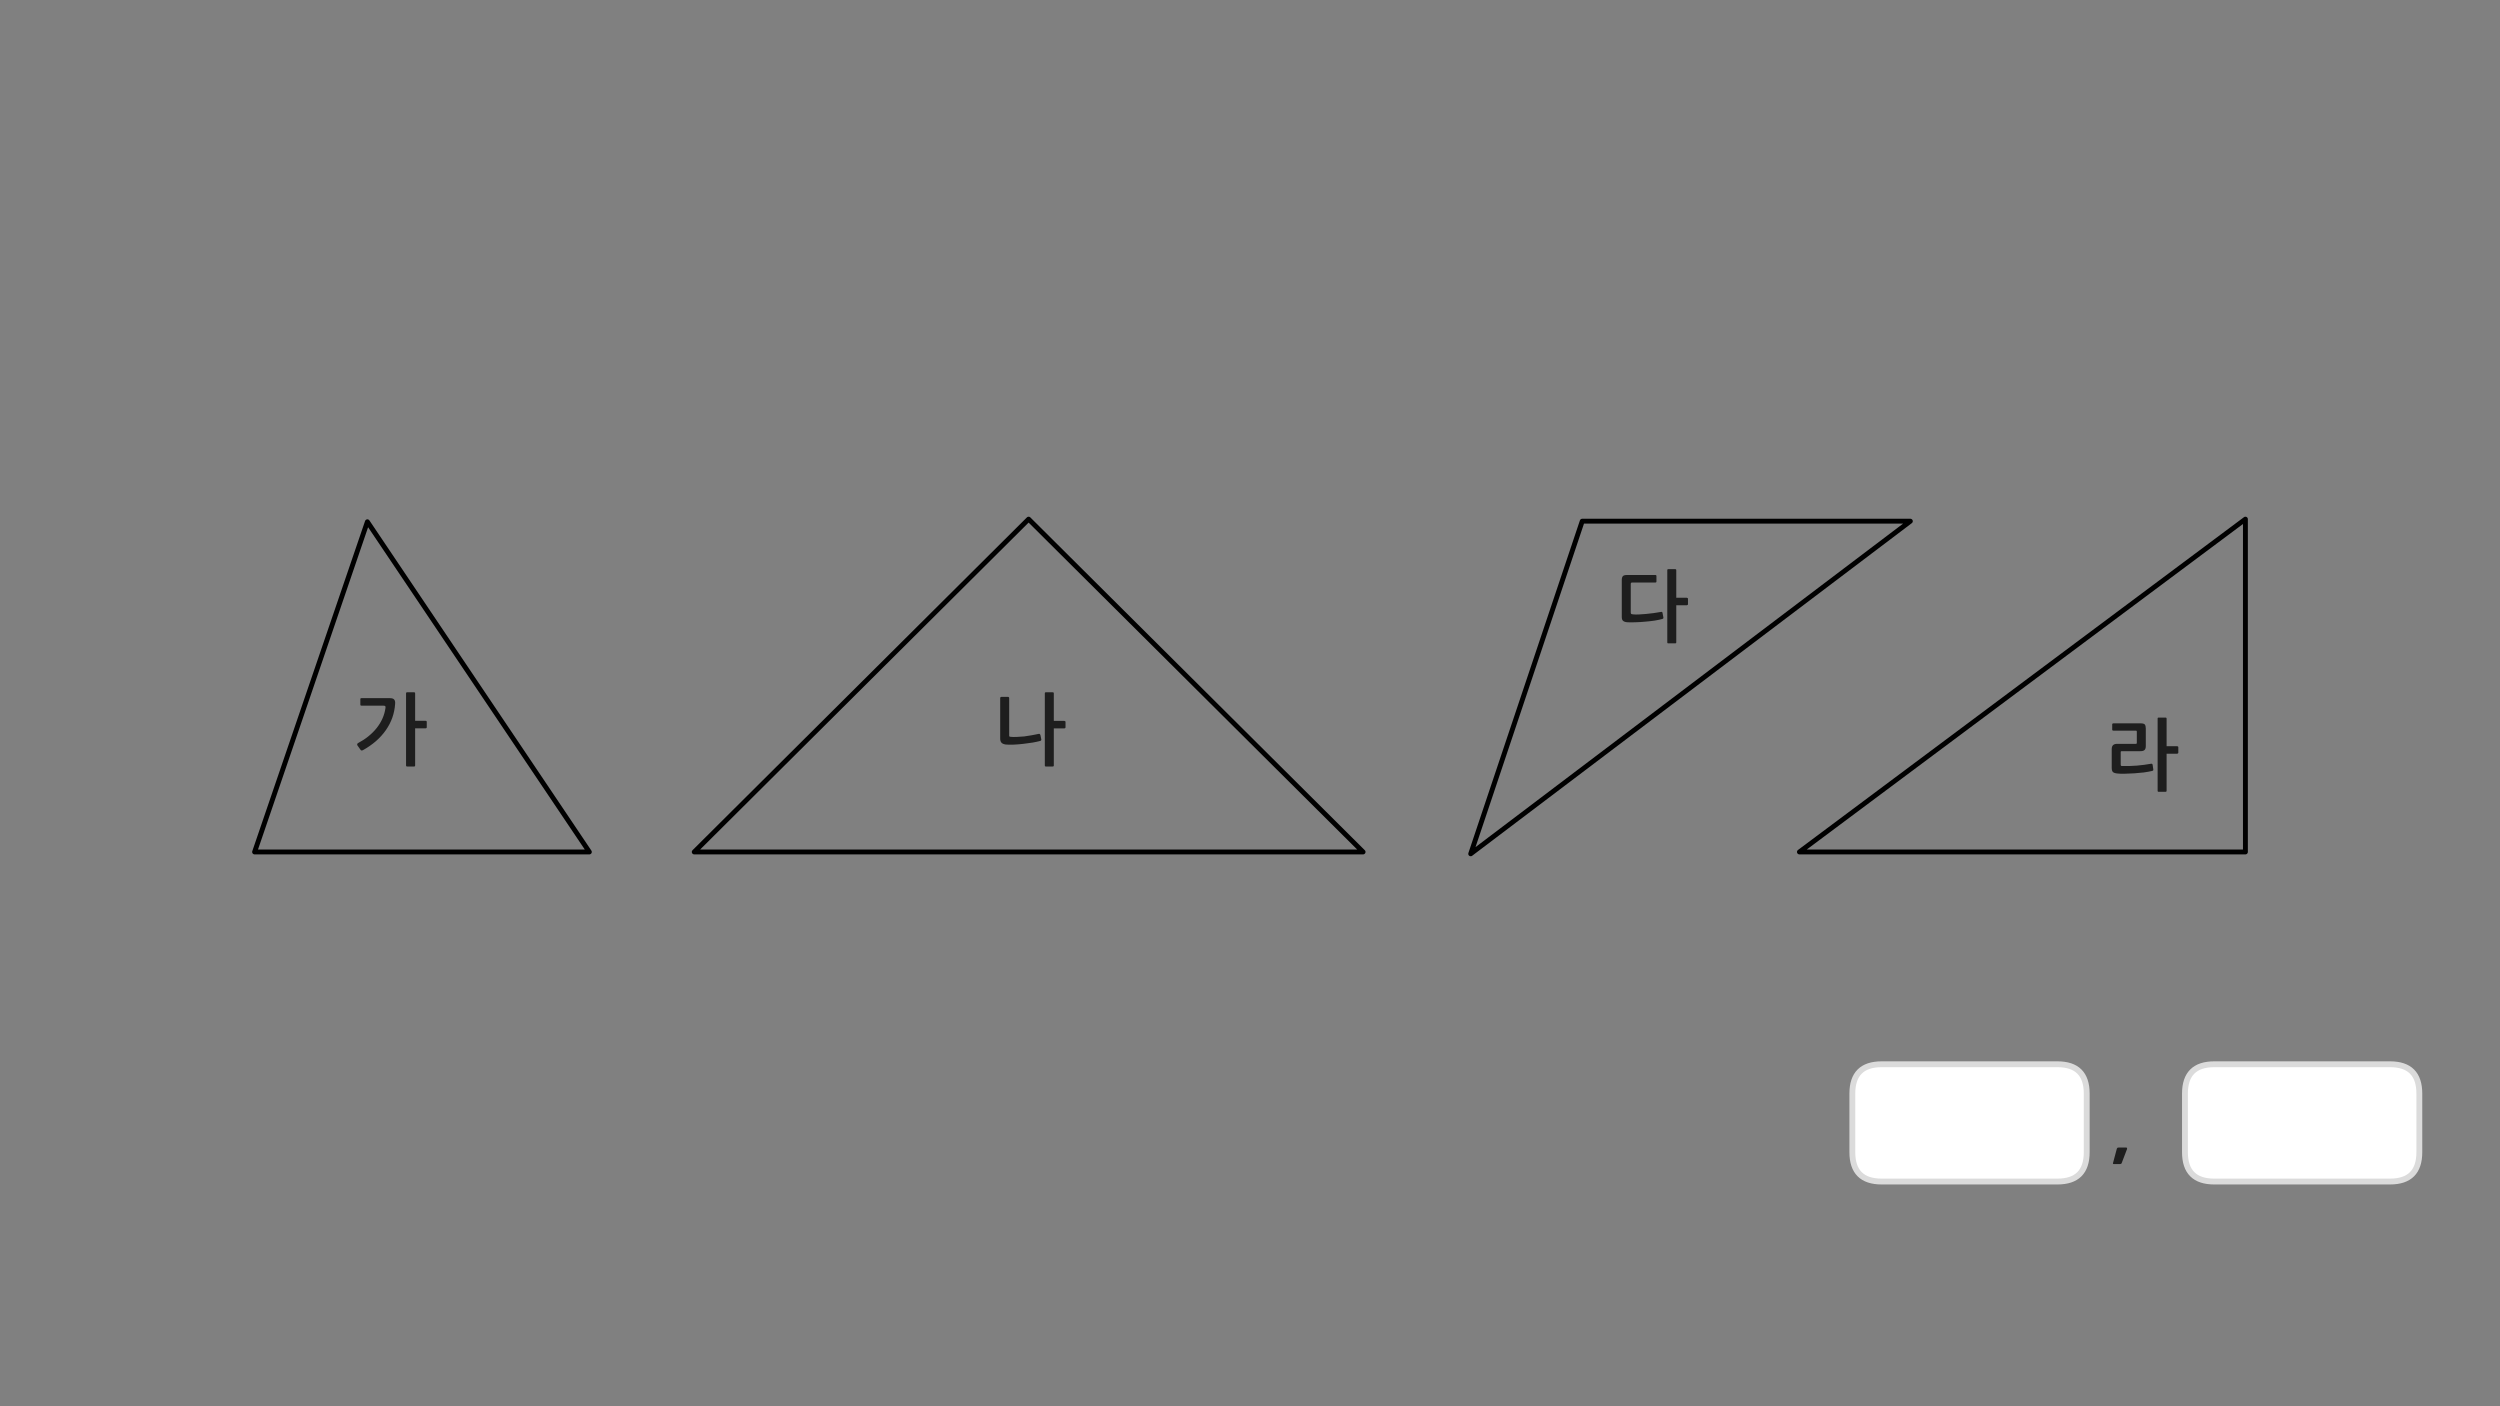 
<svg xmlns="http://www.w3.org/2000/svg" version="1.1" xmlns:xlink="http://www.w3.org/1999/xlink" preserveAspectRatio="none" x="0px" y="0px" width="1280px" height="720px" viewBox="0 0 1280 720">
<rect x="0" y="0" width="1280" height="720" fill="#808080" stroke="none"/>
<defs>
<g id="Layer0_0_FILL">
<path fill="#1E1E1E" stroke="none" d="
M 535.45 354.45
Q 534.95 354.45 534.95 355
L 534.95 391.9
Q 534.95 392.45 535.45 392.45
L 539 392.45
Q 539.55 392.45 539.55 391.9
L 539.55 372.95 544.95 372.95
Q 545.15 372.95 545.35 372.8 545.55 372.6 545.55 372.4
L 545.55 369.6
Q 545.55 369.4 545.35 369.25 545.15 369.1 544.95 369.1
L 539.55 369.1 539.55 355
Q 539.55 354.45 539 354.45
L 535.45 354.45
M 516.5 356.95
Q 516.35 356.8 516.1 356.8
L 512.65 356.8
Q 512.45 356.8 512.25 356.95 512.1 357.15 512.1 357.35
L 512.1 378.15
Q 512.1 379.5 512.75 380.25 513.45 381 515 381.2 516.7 381.35 519.05 381.25 521.45 381.15 523.95 380.85 526.4 380.55 528.7 380.2 530.95 379.8 532.45 379.4 532.8 379.35 533 379.1 533.2 378.85 533.15 378.6
L 532.7 376.35
Q 532.6 376.1 532.45 375.9 532.25 375.65 531.8 375.75 530.15 376.15 528.25 376.45 526.4 376.8 524.4 377.05 522.5 377.25 520.65 377.3 518.85 377.4 517.4 377.25 517 377.2 516.85 377.1 516.7 377 516.7 376.65
L 516.7 357.35
Q 516.7 357.15 516.5 356.95
M 208.45 354.45
Q 207.9 354.45 207.9 355
L 207.9 391.9
Q 207.9 392.45 208.45 392.45
L 212 392.45
Q 212.55 392.45 212.55 391.9
L 212.55 372.9 217.9 372.9
Q 218.15 372.9 218.35 372.75 218.5 372.6 218.5 372.35
L 218.5 369.55
Q 218.5 369.35 218.35 369.2 218.15 369.05 217.9 369.05
L 212.55 369.05 212.55 355
Q 212.55 354.45 212 354.45
L 208.45 354.45
M 201.85 358.2
Q 201.3 357.45 199.5 357.45
L 185.05 357.45
Q 184.5 357.45 184.5 357.95
L 184.5 360.75
Q 184.5 361.3 185.05 361.3
L 196.3 361.3
Q 197.05 361.3 197.25 361.55 197.5 361.8 197.35 362.6 196.55 368.05 192.9 372.7 189.2 377.35 183.25 380.5 182.95 380.7 182.9 381 182.8 381.35 183 381.65
L 184.6 383.9
Q 184.8 384.25 185.15 384.25 185.5 384.25 185.8 384.1 189.5 382.05 192.5 379.45 195.45 376.85 197.55 373.85 199.65 370.85 200.85 367.5 202.05 364.1 202.3 360.45 202.45 358.95 201.85 358.2
M 858.25 291.95
Q 858.25 291.4 857.7 291.4
L 854.15 291.4
Q 853.65 291.4 853.65 291.95
L 853.65 328.85
Q 853.65 329.4 854.15 329.4
L 857.7 329.4
Q 858.25 329.4 858.25 328.85
L 858.25 309.9 863.65 309.9
Q 863.85 309.9 864.05 309.75 864.25 309.55 864.25 309.35
L 864.25 306.55
Q 864.25 306.35 864.05 306.2 863.85 306.05 863.65 306.05
L 858.25 306.05 858.25 291.95
M 848.1 294.95
Q 848.1 294.4 847.55 294.4
L 833 294.4
Q 831.5 294.4 830.95 294.95 830.35 295.55 830.35 296.95
L 830.35 315.9
Q 830.35 317.35 831.05 317.9 831.75 318.5 833.25 318.6 834.9 318.7 837.3 318.6 839.7 318.55 842.25 318.3 844.8 318.1 847.15 317.75 849.55 317.35 851.15 316.9 851.35 316.8 851.55 316.65 851.7 316.55 851.65 316.1
L 851.2 313.75
Q 851.05 313.15 850.45 313.3 848.65 313.6 846.7 313.9 844.65 314.15 842.75 314.35 840.85 314.55 839.1 314.6 837.4 314.7 836.15 314.55 835.4 314.5 835.15 314.3 834.95 314.1 834.95 313.5
L 834.95 298.95
Q 834.95 298.25 835.65 298.25
L 847.55 298.25
Q 848.1 298.25 848.1 297.75
L 848.1 294.95
M 1105.2 367.4
Q 1104.7 367.4 1104.7 367.95
L 1104.7 404.85
Q 1104.7 405.4 1105.2 405.4
L 1108.75 405.4
Q 1109.3 405.4 1109.3 404.85
L 1109.3 385.9 1114.7 385.9
Q 1114.9 385.9 1115.1 385.75 1115.3 385.55 1115.3 385.35
L 1115.3 382.55
Q 1115.3 382.35 1115.1 382.2 1114.9 382.05 1114.7 382.05
L 1109.3 382.05 1109.3 367.95
Q 1109.3 367.4 1108.75 367.4
L 1105.2 367.4
M 1082 370.35
Q 1081.8 370.35 1081.6 370.5 1081.45 370.6 1081.45 370.8
L 1081.45 373.55
Q 1081.45 373.8 1081.6 373.95 1081.8 374.1 1082 374.1
L 1093.55 374.1
Q 1093.9 374.1 1094 374.2 1094.05 374.3 1094.05 374.65
L 1094.05 380.25
Q 1094.05 380.65 1093.95 380.75 1093.85 380.85 1093.55 380.85
L 1084 380.85
Q 1082.6 380.85 1081.9 381.5 1081.2 382.15 1081.2 383.55
L 1081.2 393.15
Q 1081.2 394.7 1081.85 395.3 1082.5 395.9 1084.3 396.05 1085.6 396.2 1087.85 396.15 1090.15 396.1 1092.65 395.95 1095.15 395.75 1097.6 395.5 1100.05 395.15 1101.8 394.75 1102.1 394.7 1102.35 394.5 1102.55 394.3 1102.5 394
L 1102.15 391.6
Q 1102.1 391.25 1101.85 391.1 1101.55 390.95 1101.25 391.05 1099.6 391.35 1097.75 391.6 1095.95 391.85 1094 392 1092.1 392.15 1090.25 392.2 1088.3 392.25 1086.5 392.2 1086.15 392.2 1085.95 392.05 1085.8 391.9 1085.8 391.45
L 1085.8 385.1
Q 1085.8 384.6 1086.35 384.6
L 1095.85 384.6
Q 1097.4 384.6 1098 384 1098.65 383.45 1098.65 381.9
L 1098.65 373.05
Q 1098.65 371.6 1098.15 370.95 1097.65 370.35 1095.95 370.35
L 1082 370.35
M 1089.05 588.3
Q 1089.1 588.1 1089.05 587.8 1089.05 587.55 1088.55 587.55
L 1084.65 587.55
Q 1084.2 587.55 1084.05 587.75 1083.9 588 1083.8 588.2
L 1081.85 595.5
Q 1081.75 595.7 1081.9 595.85 1082 596 1082.2 596
L 1085.4 596
Q 1085.65 596 1085.95 595.9 1086.15 595.8 1086.3 595.5
L 1089.05 588.3 Z"/>

<path fill="#FFFFFF" stroke="none" d="
M 1238.7 589.95
L 1238.7 559.9
Q 1238.7 544.9 1223.7 544.9
L 1133.7 544.9
Q 1118.7 544.9 1118.7 559.9
L 1118.7 589.95
Q 1118.7 604.95 1133.7 604.95
L 1223.7 604.95
Q 1238.7 604.95 1238.7 589.95
M 948.4 559.9
L 948.4 589.95
Q 948.4 604.95 963.4 604.95
L 1053.4 604.95
Q 1068.4 604.95 1068.4 589.95
L 1068.4 559.9
Q 1068.4 544.9 1053.4 544.9
L 963.4 544.9
Q 948.4 544.9 948.4 559.9 Z"/>
</g>

<path id="Layer0_0_1_STROKES" stroke="#DBDBDB" stroke-width="3" stroke-linejoin="round" stroke-linecap="round" fill="none" d="
M 963.4 544.9
L 1053.4 544.9
Q 1068.4 544.9 1068.4 559.9
L 1068.4 589.95
Q 1068.4 604.95 1053.4 604.95
L 963.4 604.95
Q 948.4 604.95 948.4 589.95
L 948.4 559.9
Q 948.4 544.9 963.4 544.9 Z
M 1133.7 544.9
L 1223.7 544.9
Q 1238.7 544.9 1238.7 559.9
L 1238.7 589.95
Q 1238.7 604.95 1223.7 604.95
L 1133.7 604.95
Q 1118.7 604.95 1118.7 589.95
L 1118.7 559.9
Q 1118.7 544.9 1133.7 544.9 Z"/>

<path id="Layer0_0_2_STROKES" stroke="#000000" stroke-width="2.5" stroke-linejoin="round" stroke-linecap="round" fill="none" d="
M 1149.65 436.2
L 1149.65 265.8 921.3 436.2 1149.65 436.2 Z
M 810.1 266.85
L 978.1 266.85 753 437.15 810.1 266.85 Z
M 301.75 436.2
L 188.1 267.15 130.35 436.2 301.75 436.2 Z
M 355.45 436.2
L 697.9 436.2 526.65 265.8 355.45 436.2 Z"/>
</defs>

<g transform="matrix( 1, 0, 0, 1, 0,0) ">
<use xlink:href="#Layer0_0_FILL"/>

<use xlink:href="#Layer0_0_1_STROKES"/>

<use xlink:href="#Layer0_0_2_STROKES"/>
</g>
</svg>
